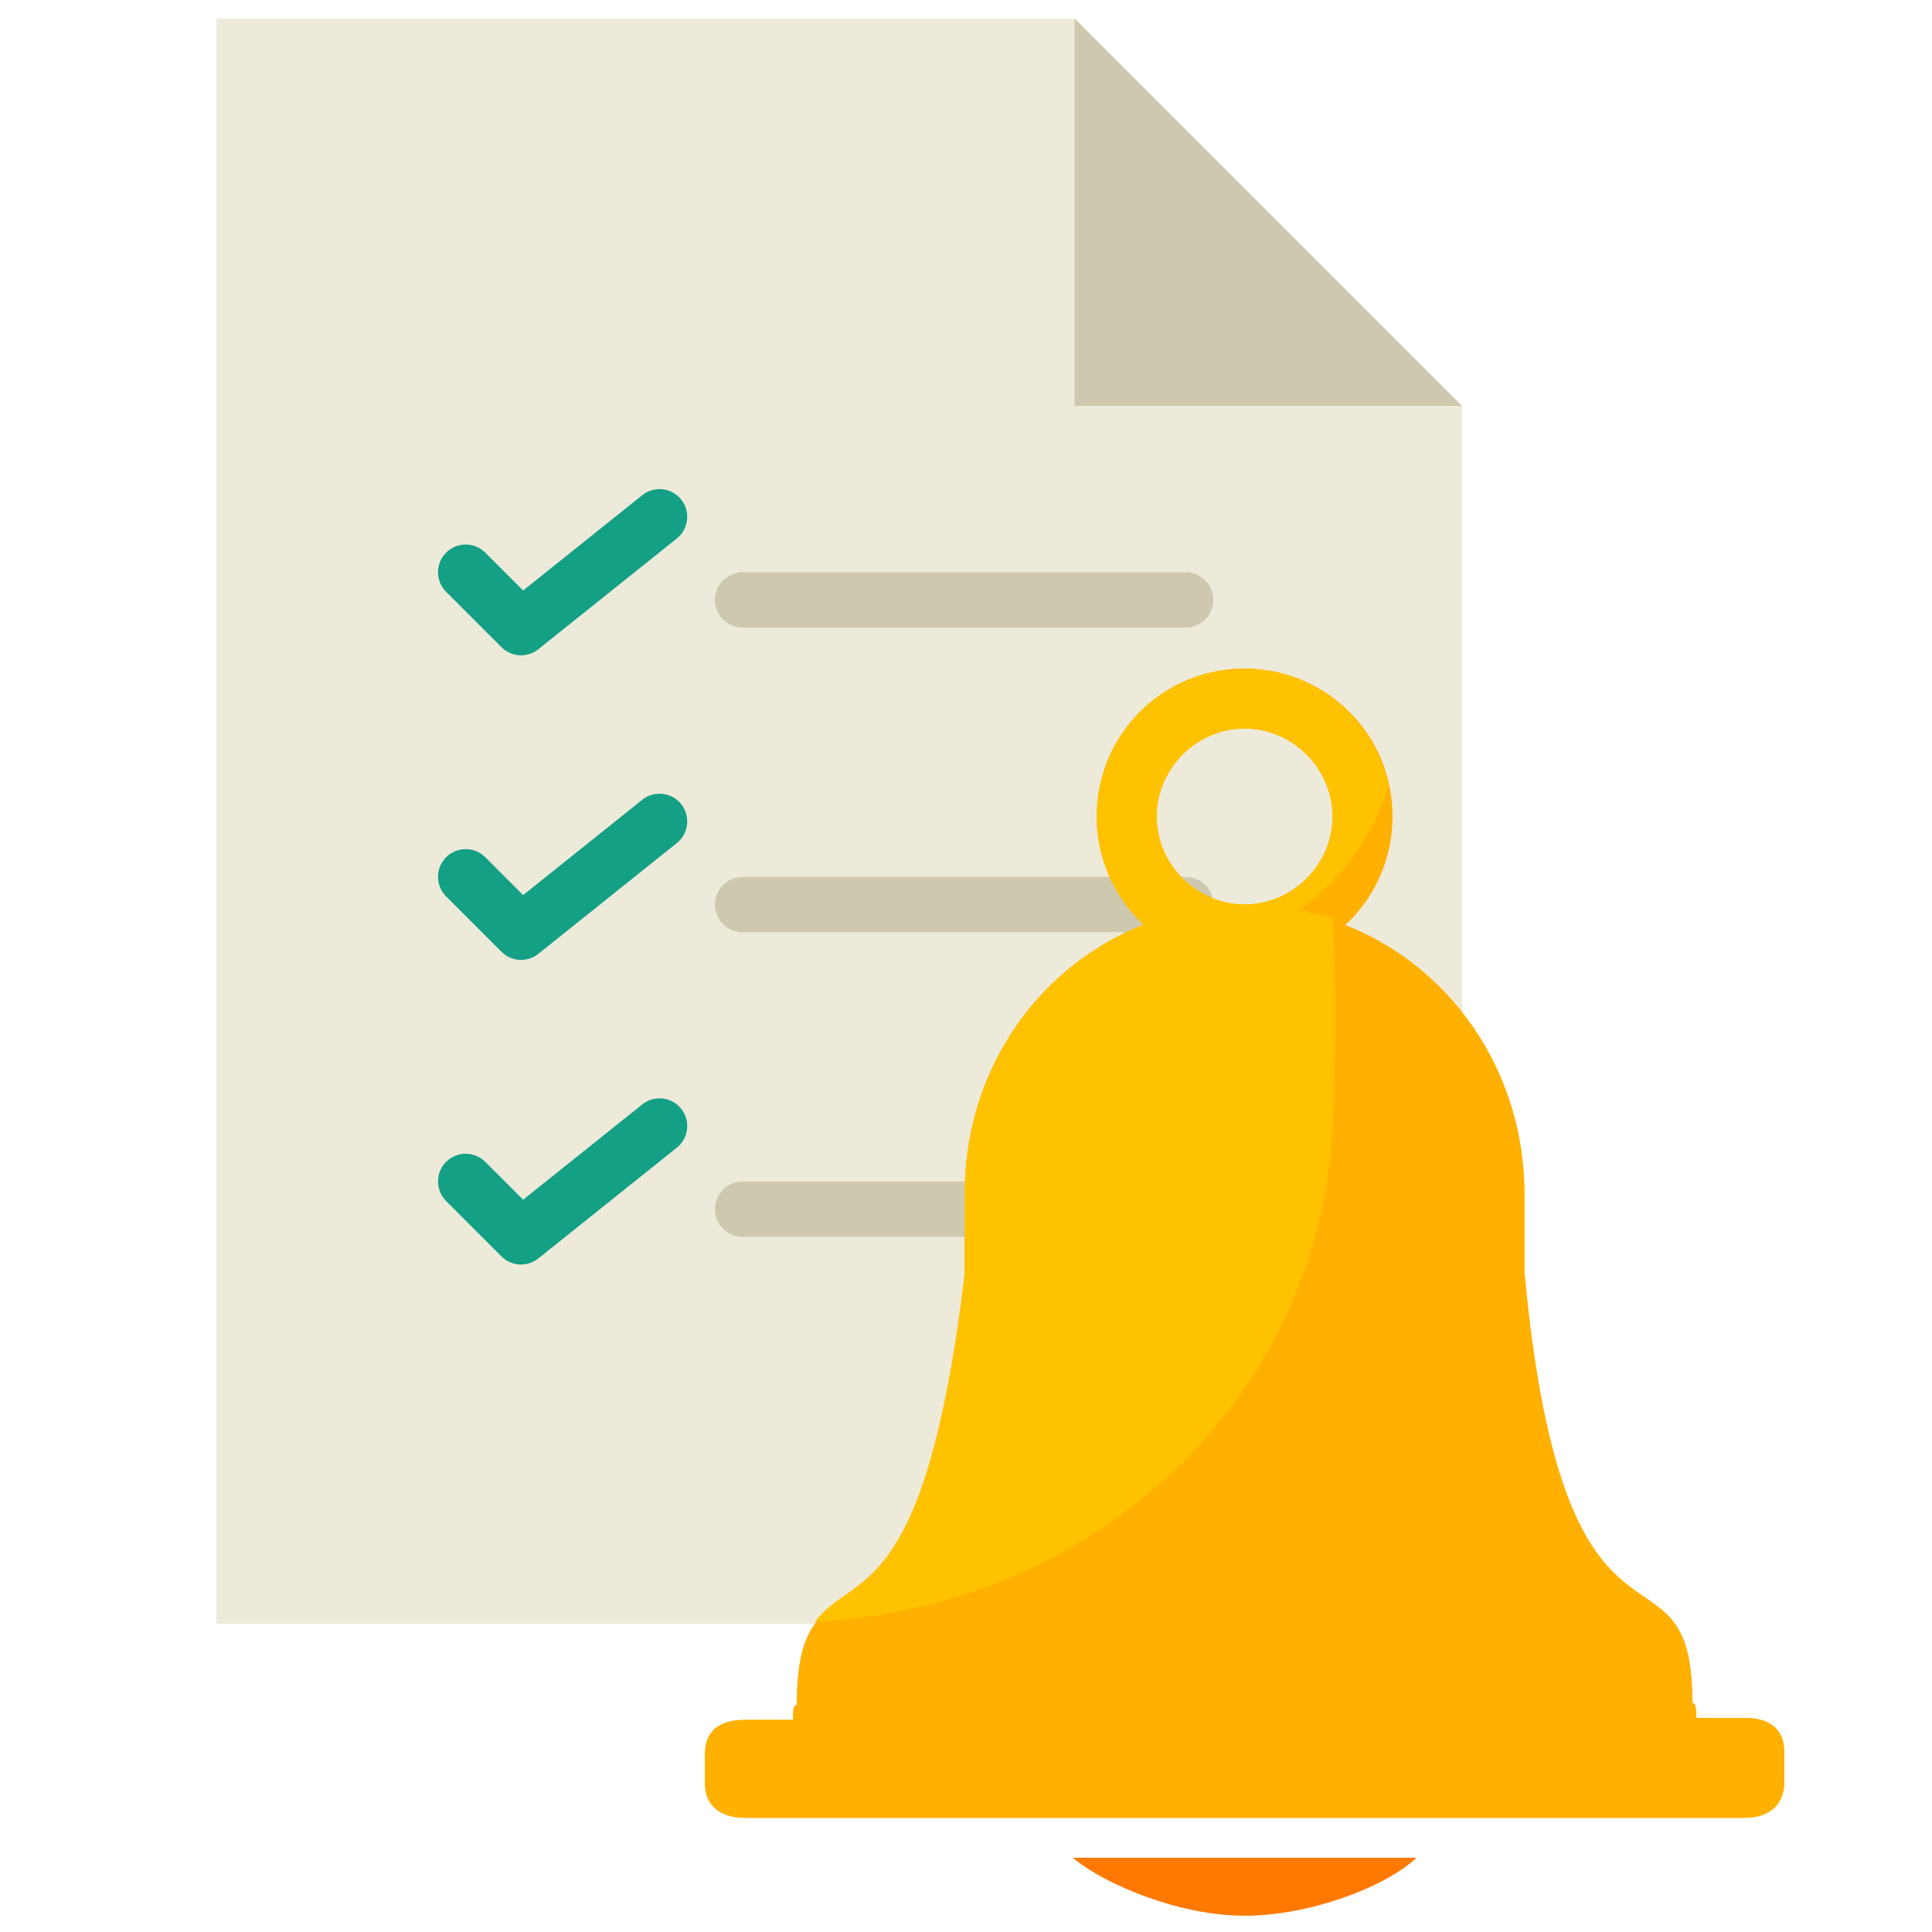 <?xml version="1.0" encoding="UTF-8" standalone="no"?>
<!-- Generator: Adobe Illustrator 19.0.0, SVG Export Plug-In . SVG Version: 6.00 Build 0)  -->

<svg
   xmlns:dc="http://purl.org/dc/elements/1.1/"
   xmlns:cc="http://creativecommons.org/ns#"
   xmlns:rdf="http://www.w3.org/1999/02/22-rdf-syntax-ns#"
   xmlns:svg="http://www.w3.org/2000/svg"
   xmlns="http://www.w3.org/2000/svg"
   xmlns:sodipodi="http://sodipodi.sourceforge.net/DTD/sodipodi-0.dtd"
   xmlns:inkscape="http://www.inkscape.org/namespaces/inkscape"
   version="1.1"
   id="Capa_1"
   x="0px"
   y="0px"
   viewBox="0 0 58 58"
   style="enable-background:new 0 0 58 58;"
   xml:space="preserve"
   sodipodi:docname="remindme.svg"
   inkscape:version="0.92.2 5c3e80d, 2017-08-06"><defs
     id="defs51" /><sodipodi:namedview
     pagecolor="#ffffff"
     bordercolor="#666666"
     borderopacity="1"
     objecttolerance="10"
     gridtolerance="10"
     guidetolerance="10"
     inkscape:pageopacity="0"
     inkscape:pageshadow="2"
     inkscape:window-width="1920"
     inkscape:window-height="1006"
     id="namedview49"
     showgrid="false"
     inkscape:zoom="8.137931"
     inkscape:cx="19.526291"
     inkscape:cy="32.606523"
     inkscape:window-x="0"
     inkscape:window-y="0"
     inkscape:window-maximized="1"
     inkscape:current-layer="Capa_1" /><polygon
     style="fill:#edeada"
     points="6.5,58 51.5,58 51.5,14 37.5,0 6.5,0 "
     id="polygon2"
     transform="matrix(0.831,0,0,0.831,1.096,0.553)" /><polygon
     style="fill:#cec9ae"
     points="37.5,14 51.5,14 37.5,0 "
     id="polygon4"
     transform="matrix(0.831,0,0,0.831,1.096,0.553)" /><path
     style="fill:#cec9ae;stroke-width:0.831"
     d="M 35.597,18.842 H 22.295 c -0.459,0 -0.831,-0.372 -0.831,-0.831 0,-0.46 0.372,-0.831 0.831,-0.831 h 13.301 c 0.459,0 0.831,0.372 0.831,0.831 0,0.46 -0.372,0.831 -0.831,0.831 z"
     id="path6"
     inkscape:connector-curvature="0" /><path
     style="fill:#14a085;stroke-width:0.831"
     d="m 15.645,19.674 c -0.214,0 -0.427,-0.082 -0.589,-0.244 l -1.663,-1.663 c -0.325,-0.325 -0.325,-0.85 0,-1.176 0.325,-0.325 0.85,-0.325 1.176,0 l 1.136,1.136 3.576,-2.861 c 0.357,-0.287 0.882,-0.229 1.168,0.13 0.287,0.359 0.229,0.882 -0.13,1.169 l -4.157,3.325 c -0.151,0.122 -0.335,0.182 -0.518,0.182 z"
     id="path8"
     inkscape:connector-curvature="0" /><path
     style="fill:#cec9ae;stroke-width:0.831"
     d="M 35.597,27.987 H 22.295 c -0.459,0 -0.831,-0.372 -0.831,-0.831 0,-0.46 0.372,-0.831 0.831,-0.831 h 13.301 c 0.459,0 0.831,0.372 0.831,0.831 0,0.46 -0.372,0.831 -0.831,0.831 z"
     id="path10"
     inkscape:connector-curvature="0" /><path
     style="fill:#14a085;stroke-width:0.831"
     d="m 15.645,28.818 c -0.214,0 -0.427,-0.082 -0.589,-0.244 l -1.663,-1.663 c -0.325,-0.325 -0.325,-0.85 0,-1.176 0.325,-0.325 0.85,-0.325 1.176,0 l 1.136,1.136 3.576,-2.861 c 0.357,-0.287 0.882,-0.229 1.168,0.13 0.287,0.359 0.229,0.882 -0.13,1.169 l -4.157,3.325 c -0.151,0.122 -0.335,0.182 -0.518,0.182 z"
     id="path12"
     inkscape:connector-curvature="0" /><path
     style="fill:#cec9ae;stroke-width:0.831"
     d="M 35.597,37.132 H 22.295 c -0.459,0 -0.831,-0.372 -0.831,-0.831 0,-0.46 0.372,-0.831 0.831,-0.831 h 13.301 c 0.459,0 0.831,0.372 0.831,0.831 0,0.46 -0.372,0.831 -0.831,0.831 z"
     id="path14"
     inkscape:connector-curvature="0" /><path
     style="fill:#14a085;stroke-width:0.831"
     d="m 15.645,37.963 c -0.214,0 -0.427,-0.082 -0.589,-0.244 l -1.663,-1.663 c -0.325,-0.325 -0.325,-0.85 0,-1.176 0.325,-0.325 0.85,-0.325 1.176,0 l 1.136,1.136 3.576,-2.861 c 0.357,-0.287 0.882,-0.229 1.168,0.13 0.287,0.359 0.229,0.882 -0.13,1.169 l -4.157,3.325 c -0.151,0.122 -0.335,0.182 -0.518,0.182 z"
     id="path16"
     inkscape:connector-curvature="0" /><g
     id="g18"
     transform="matrix(0.964,0,0,0.964,0.232,0.553)" /><g
     id="g20"
     transform="matrix(0.964,0,0,0.964,0.232,0.553)" /><g
     id="g22"
     transform="matrix(0.964,0,0,0.964,0.232,0.553)" /><g
     id="g24"
     transform="matrix(0.964,0,0,0.964,0.232,0.553)" /><g
     id="g26"
     transform="matrix(0.964,0,0,0.964,0.232,0.553)" /><g
     id="g28"
     transform="matrix(0.964,0,0,0.964,0.232,0.553)" /><g
     id="g30"
     transform="matrix(0.964,0,0,0.964,0.232,0.553)" /><g
     id="g32"
     transform="matrix(0.964,0,0,0.964,0.232,0.553)" /><g
     id="g34"
     transform="matrix(0.964,0,0,0.964,0.232,0.553)" /><g
     id="g36"
     transform="matrix(0.964,0,0,0.964,0.232,0.553)" /><g
     id="g38"
     transform="matrix(0.964,0,0,0.964,0.232,0.553)" /><g
     id="g40"
     transform="matrix(0.964,0,0,0.964,0.232,0.553)" /><g
     id="g42"
     transform="matrix(0.964,0,0,0.964,0.232,0.553)" /><g
     id="g44"
     transform="matrix(0.964,0,0,0.964,0.232,0.553)" /><g
     id="g46"
     transform="matrix(0.964,0,0,0.964,0.232,0.553)" /><g
     id="g3818"
     transform="matrix(0.075,0,0,0.075,18.644,20.072)"><path
       id="path3744"
       d="m 180.8,476 c 13.6,11.2 43.2,23.2 68.8,23.2 25.6,0 56,-11.2 68.8,-23.2 z"
       style="fill:#ff7900"
       inkscape:connector-curvature="0" /><path
       d="m 449.6,420 h -19.2 c 0,-8 -1.6,-4.8 -1.6,-6.4 0,-72 -51.2,0.8 -67.2,-172 v -31.2 c 0,-63.2 -48.8,-115.2 -112,-115.2 -63.2,0 -112,51.2 -112,115.2 v 31.2 c -16,173.6 -67.2,100 -67.2,172.8 0,1.6 -1.6,-1.6 -1.6,6.4 H 49.6 c -9.6,0 -16,4 -16,13.6 v 12 c 0,8.8 6.4,13.6 16,13.6 h 400 c 9.6,0 16,-4.8 16,-14.4 v -12 c 0,-9.6 -6.4,-13.6 -16,-13.6 z"
       style="fill:#ffb000"
       id="SVGCleanerId_0"
       inkscape:connector-curvature="0" /><g
       id="g3748"><path
         d="m 449.6,420 h -19.2 c 0,-8 -1.6,-4.8 -1.6,-6.4 0,-72 -51.2,0.8 -67.2,-172 v -31.2 c 0,-63.2 -48.8,-115.2 -112,-115.2 -63.2,0 -112,51.2 -112,115.2 v 31.2 c -16,173.6 -67.2,100 -67.2,172.8 0,1.6 -1.6,-1.6 -1.6,6.4 H 49.6 c -9.6,0 -16,4 -16,13.6 v 12 c 0,8.8 6.4,13.6 16,13.6 h 400 c 9.6,0 16,-4.8 16,-14.4 v -12 c 0,-9.6 -6.4,-13.6 -16,-13.6 z"
         style="fill:#ffb000"
         id="SVGCleanerId_0_1_"
         inkscape:connector-curvature="0" /></g><path
       id="path3750"
       d="M 249.6,118.4 C 216.8,118.4 190.4,92 190.4,59.2 190.4,26.4 216.8,0 249.6,0 c 32.8,0 59.2,26.4 59.2,59.2 0,32.8 -26.4,59.2 -59.2,59.2 z m 0,-94.4 c -19.2,0 -35.2,16 -35.2,35.2 0,19.2 16,35.2 35.2,35.2 19.2,0 35.2,-16 35.2,-35.2 C 284.8,40 268.8,24 249.6,24 Z"
       style="fill:#ffb000"
       inkscape:connector-curvature="0" /><g
       id="g3756"><path
         id="path3752"
         d="m 137.6,241.6 c -16,134.4 -44.8,119.2 -60,140 116,-6.4 202.4,-92.8 207.2,-198.4 1.6,-29.6 1.6,-57.6 0,-83.2 -11.2,-3.2 -21.6,-5.6 -33.6,-5.6 -63.2,0 -113.6,51.2 -113.6,115.2 z"
         style="fill:#ffc200"
         inkscape:connector-curvature="0" /><path
         id="path3754"
         d="M 307.2,47.2 C 301.6,20 277.6,0 249.6,0 c -32.8,0 -59.2,26.4 -59.2,59.2 0,24.8 15.2,45.6 36,54.4 38.4,-4 69.6,-30.4 80.8,-66.4 z M 249.6,24 c 19.2,0 35.2,16 35.2,35.2 0,19.2 -16,35.2 -35.2,35.2 -19.2,0 -35.2,-16 -35.2,-35.2 0,-19.2 16,-35.2 35.2,-35.2 z"
         style="fill:#ffc200"
         inkscape:connector-curvature="0" /></g><g
       id="g3758" /><g
       id="g3760" /><g
       id="g3762" /><g
       id="g3764" /><g
       id="g3766" /><g
       id="g3768" /><g
       id="g3770" /><g
       id="g3772" /><g
       id="g3774" /><g
       id="g3776" /><g
       id="g3778" /><g
       id="g3780" /><g
       id="g3782" /><g
       id="g3784" /><g
       id="g3786" /></g></svg>